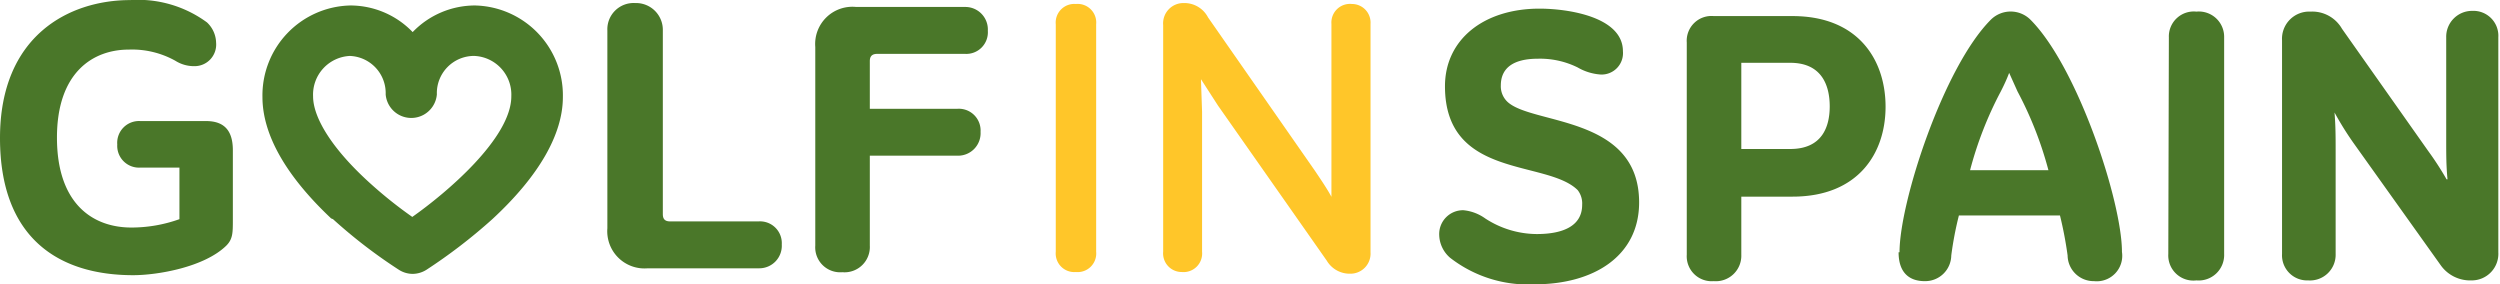 <svg xmlns="http://www.w3.org/2000/svg" width="179.07" height="20.37" viewBox="0 0 134.31 15.27"
    xmlns:v="https://vecta.io/nano">
    <path fill="#4a7729"
        d="M0 7.41c0 5.39 3.16 7.37 7.16 7.37 1.3 0 3.82-.43 5-1.59.35-.35.35-.7.35-1.38V8.07c0-1-.41-1.57-1.44-1.57H7.54A1.17 1.17 0 0 0 6.3 7.76 1.17 1.17 0 0 0 7.54 9h2.1v2.77a7.65 7.65 0 0 1-2.58.45c-2.12 0-4-1.32-4-4.83S5 2.66 6.92 2.66a4.78 4.78 0 0 1 2.5.6 1.87 1.87 0 0 0 1 .29 1.16 1.16 0 0 0 1.19-1.26 1.54 1.54 0 0 0-.49-1.09A6.25 6.25 0 0 0 7 0C3.7 0 0 1.92 0 7.41zm32.63 4.85a2 2 0 0 0 2.17 2.15h6a1.21 1.21 0 0 0 1.2-1.28 1.17 1.17 0 0 0-1.24-1.24H36c-.27 0-.39-.12-.39-.39V1.63A1.44 1.44 0 0 0 34.12.16a1.41 1.41 0 0 0-1.49 1.47zm11.17.93a1.34 1.34 0 0 0 1.45 1.43 1.36 1.36 0 0 0 1.48-1.43V8.36h4.71a1.21 1.21 0 0 0 1.24-1.28 1.17 1.17 0 0 0-1.24-1.24h-4.71V3.28c0-.27.13-.39.4-.39h4.71a1.16 1.16 0 0 0 1.23-1.24A1.21 1.21 0 0 0 51.84.37H46a2 2 0 0 0-2.2 2.15z" />
    <path fill="#ffc629"
        d="M56.72 13.52a1 1 0 0 0 1.08 1.09 1 1 0 0 0 1.09-1.09V1.3A1 1 0 0 0 57.8.21a1 1 0 0 0-1.08 1.09zm5.77 0a1 1 0 0 0 1 1.09 1 1 0 0 0 1.09-1.09V6l-.06-1.75.91 1.41L71.28 14a1.43 1.43 0 0 0 1.26.7 1.08 1.08 0 0 0 1.09-1.15V1.28a1 1 0 0 0-1-1.07 1 1 0 0 0-1.1 1.07v9.29c-.22-.42-.66-1.06-.88-1.39L64.9.93a1.43 1.43 0 0 0-1.3-.77 1.09 1.09 0 0 0-1.11 1.18z" />
    <g fill="#4a7729">
        <path fill-rule="evenodd"
            d="M77.9 13.84a6.82 6.82 0 0 0 4.55 1.43c3.16 0 5.61-1.51 5.61-4.4 0-4.71-5.82-4.15-7.1-5.43a1.15 1.15 0 0 1-.33-.85c0-.95.68-1.44 2-1.44a4.56 4.56 0 0 1 2.13.47A2.84 2.84 0 0 0 86 4a1.15 1.15 0 0 0 1.19-1.25c0-1.87-3-2.29-4.48-2.29-3 0-5.08 1.66-5.08 4.17 0 5 5.47 3.93 7.13 5.58A1.17 1.17 0 0 1 85 11c0 1.12-1 1.57-2.44 1.57a5.11 5.11 0 0 1-2.77-.84 2.4 2.4 0 0 0-1.17-.44 1.28 1.28 0 0 0-1.3 1.32 1.67 1.67 0 0 0 .58 1.23zm12.72-.16a1.34 1.34 0 0 0 1.45 1.42 1.37 1.37 0 0 0 1.48-1.42v-3.12h2.75c3.53 0 5-2.33 5-4.83S99.85.86 96.3.86h-4.23a1.33 1.33 0 0 0-1.45 1.42zM93.55 8V3.37h2.63c1.71 0 2.12 1.24 2.12 2.34S97.89 8 96.18 8z" />
        <path
            d="M102 13.55c0 1.14.62 1.55 1.4 1.55a1.4 1.4 0 0 0 1.43-1.38 18.42 18.42 0 0 1 .41-2.15h5.43a20.8 20.8 0 0 1 .41 2.15 1.4 1.4 0 0 0 1.42 1.38 1.37 1.37 0 0 0 1.5-1.57c0-2.7-2.38-9.94-4.92-12.48a1.51 1.51 0 0 0-2.12 0c-2.54 2.54-4.91 9.8-4.91 12.5zm3.84-4.41a19.7 19.7 0 0 1 1.65-4.23c.18-.35.33-.68.45-1l.45 1a19.78 19.78 0 0 1 1.66 4.23zm10.65 4.5a1.35 1.35 0 0 0 1.51 1.42 1.37 1.37 0 0 0 1.49-1.42V2A1.36 1.36 0 0 0 118 .62 1.34 1.34 0 0 0 116.52 2zm6.11 0a1.35 1.35 0 0 0 1.4 1.42 1.38 1.38 0 0 0 1.48-1.42V8.15c0-.79 0-1.36-.06-2.11a16.87 16.87 0 0 0 1 1.61l4.73 6.63a1.94 1.94 0 0 0 1.63.78 1.43 1.43 0 0 0 1.44-1.51V2a1.34 1.34 0 0 0-1.4-1.42 1.39 1.39 0 0 0-1.4 1.42v5.55c0 .76 0 1.36.07 2.08h-.05a16.66 16.66 0 0 0-1-1.54l-4.62-6.55a1.84 1.84 0 0 0-1.69-.92 1.46 1.46 0 0 0-1.53 1.54zM18.82 3a2.08 2.08 0 0 0-2 2.17c0 1.14 1 2.77 2.91 4.53a23.43 23.43 0 0 0 2.42 1.95c1.82-1.28 5.32-4.23 5.32-6.48a2.08 2.08 0 0 0-2-2.17 2 2 0 0 0-2 2.07 1.38 1.38 0 0 1-2.75 0 2 2 0 0 0-2-2.07m-.93 8.73c-2.41-2.27-3.69-4.49-3.69-6.52A4.83 4.83 0 0 1 18.82.29a4.65 4.65 0 0 1 3.35 1.43A4.65 4.65 0 0 1 25.52.29a4.83 4.83 0 0 1 4.72 4.92c0 2-1.29 4.25-3.79 6.56a28.94 28.94 0 0 1-3.54 2.72 1.42 1.42 0 0 1-.74.22 1.39 1.39 0 0 1-.74-.22 27.49 27.49 0 0 1-3.54-2.72" />
    </g>
</svg>